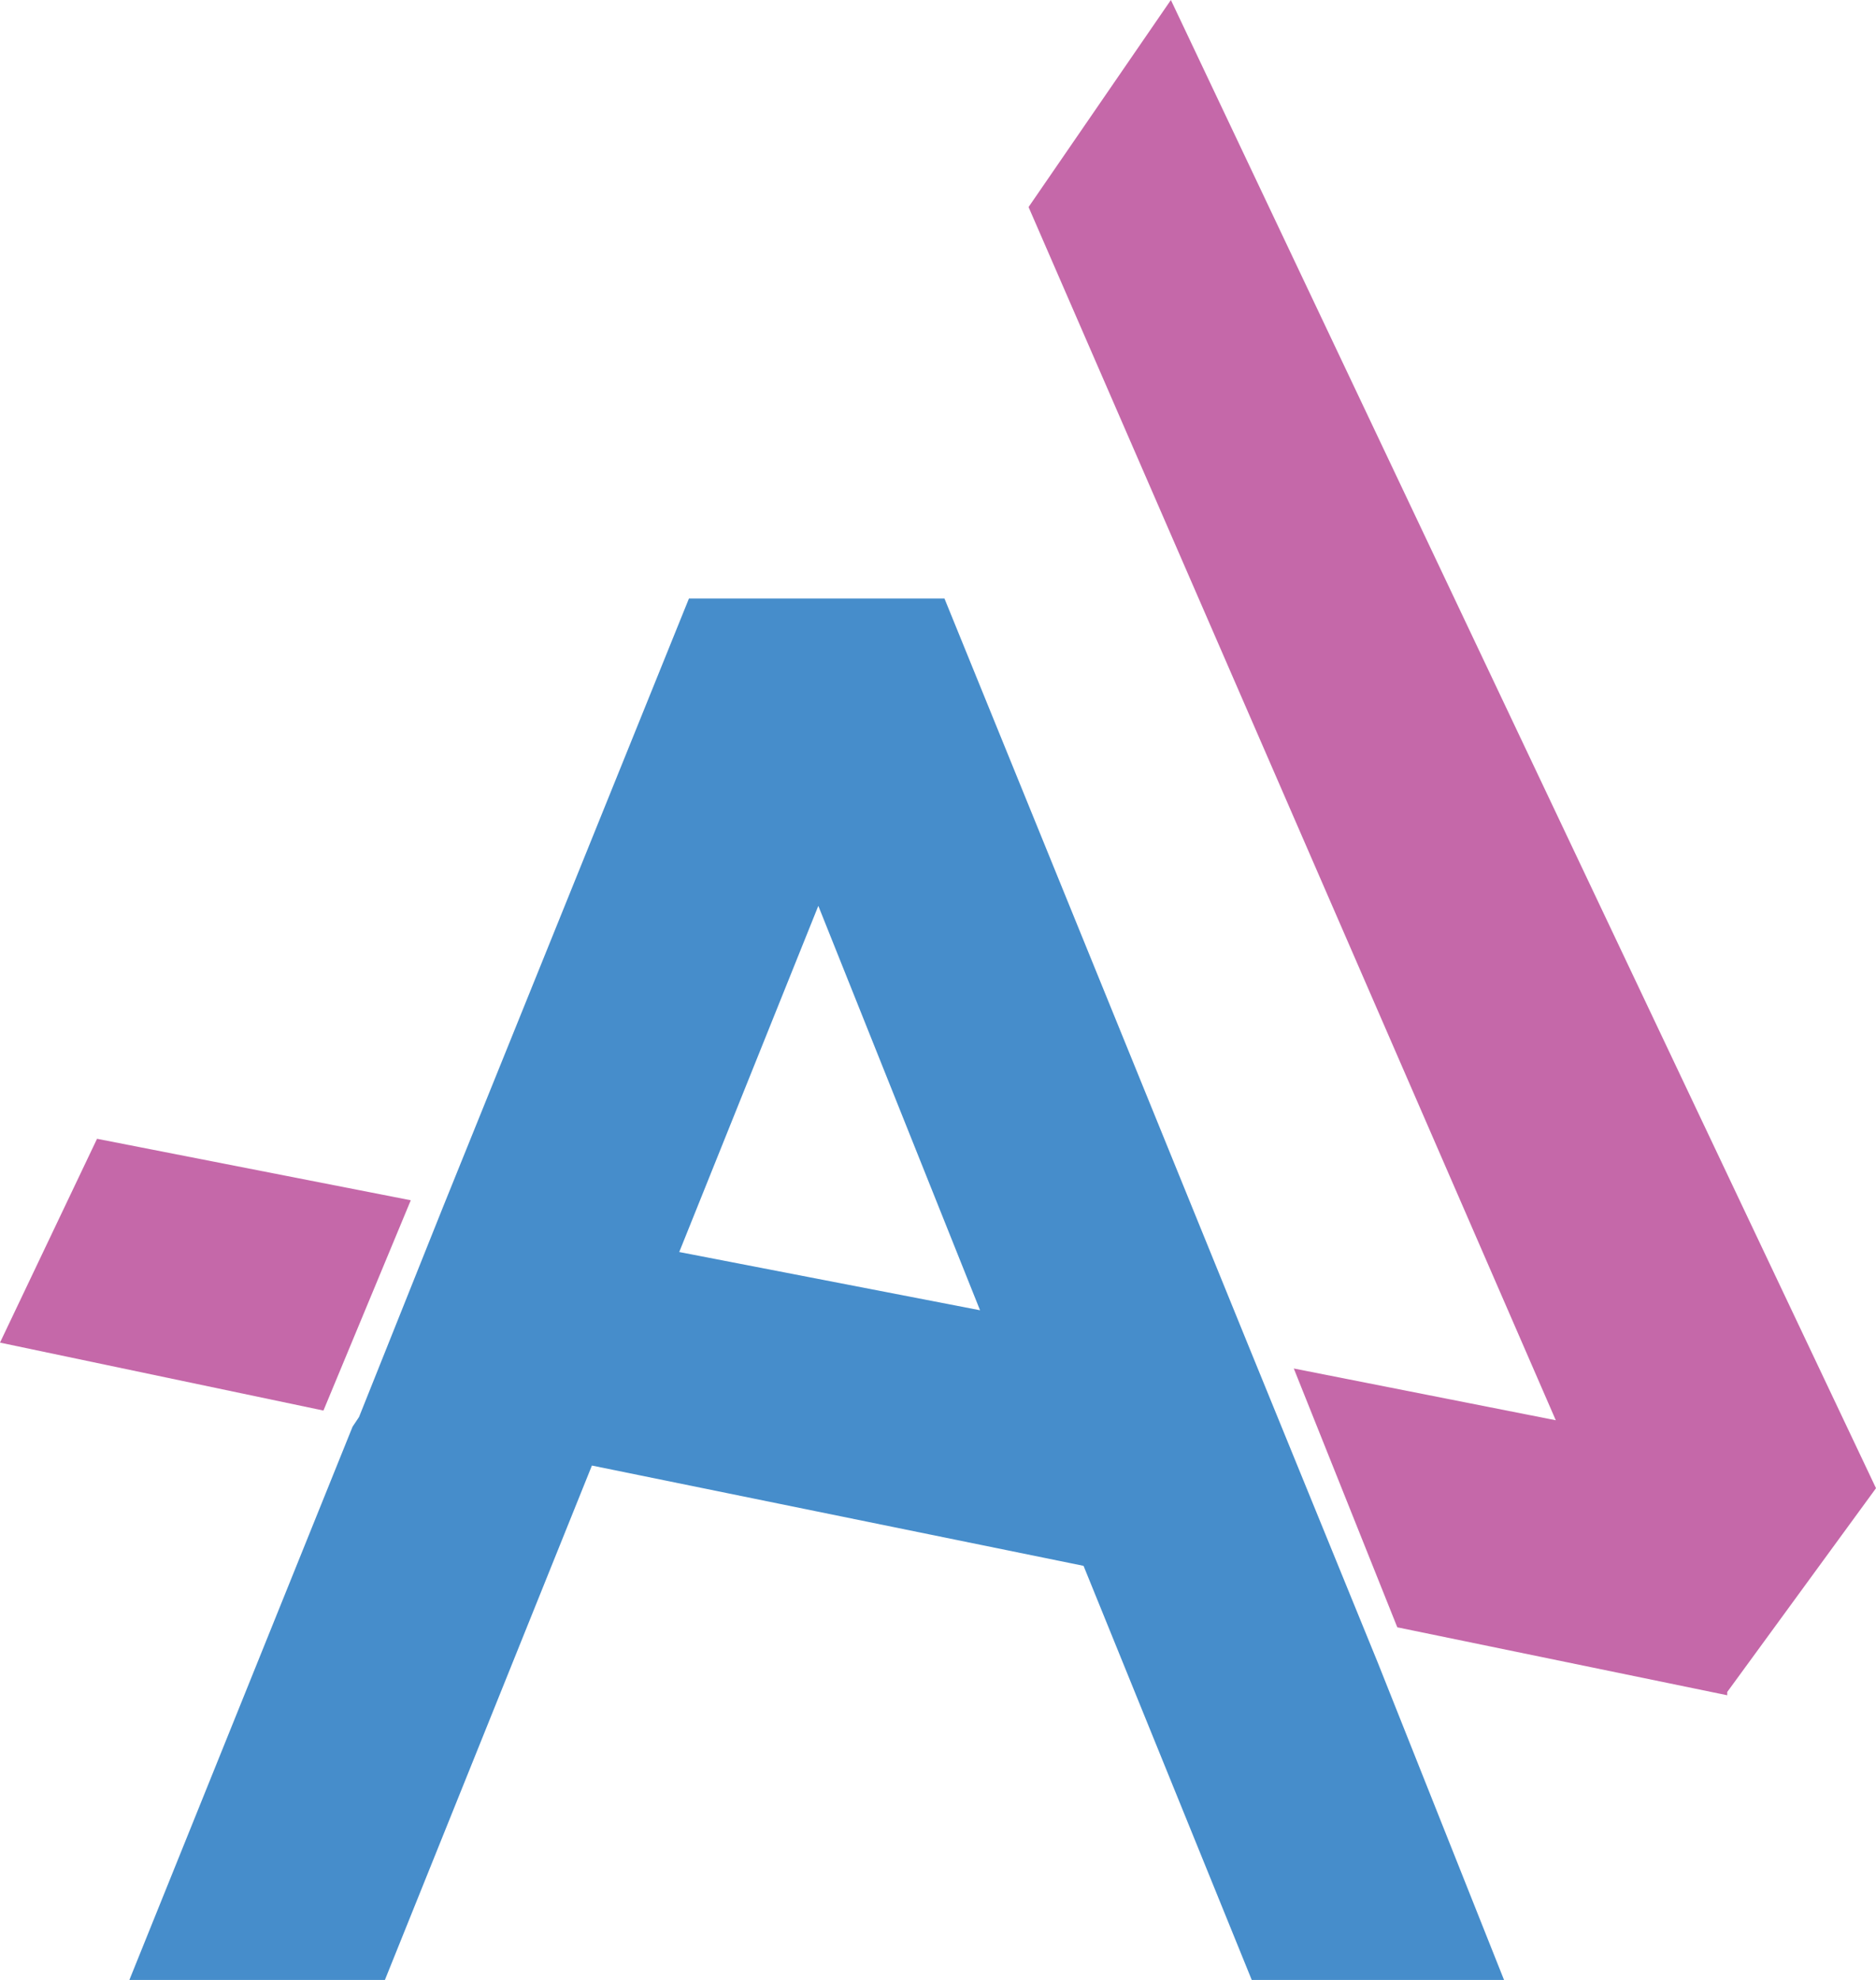 <svg id="Layer_1" data-name="Layer 1" xmlns="http://www.w3.org/2000/svg" viewBox="0 0 58 61.2"><title>Artboard 1</title><polygon points="21 38.7 30.3 40.5 25.3 28 21 38.7" fill="none"/><polygon points="21 38.7 30.3 40.5 25.3 28 21 38.7" fill="none"/><path d="M42.6,51.4h0l-4-9.8h0L29.2,18.5H21.3L13.7,37.3h0l-2.6,6.5-.2.3L4,61.2h7.9l6.4-15.9,15.2,3.1,5.2,12.8h7.8ZM21,38.7,25.3,28l5,12.5Z" fill="#468dcb"/><polygon points="12.7 37.1 3 35.2 0 41.5 10 43.6 12.7 37.1" fill="#c568a9"/><polygon points="36.2 0 31.8 6.4 48.1 43.9 40 42.3 43.2 50.3 53.4 52.4 53.4 52.3 58 46 36.2 0" fill="#c568a9"/></svg>